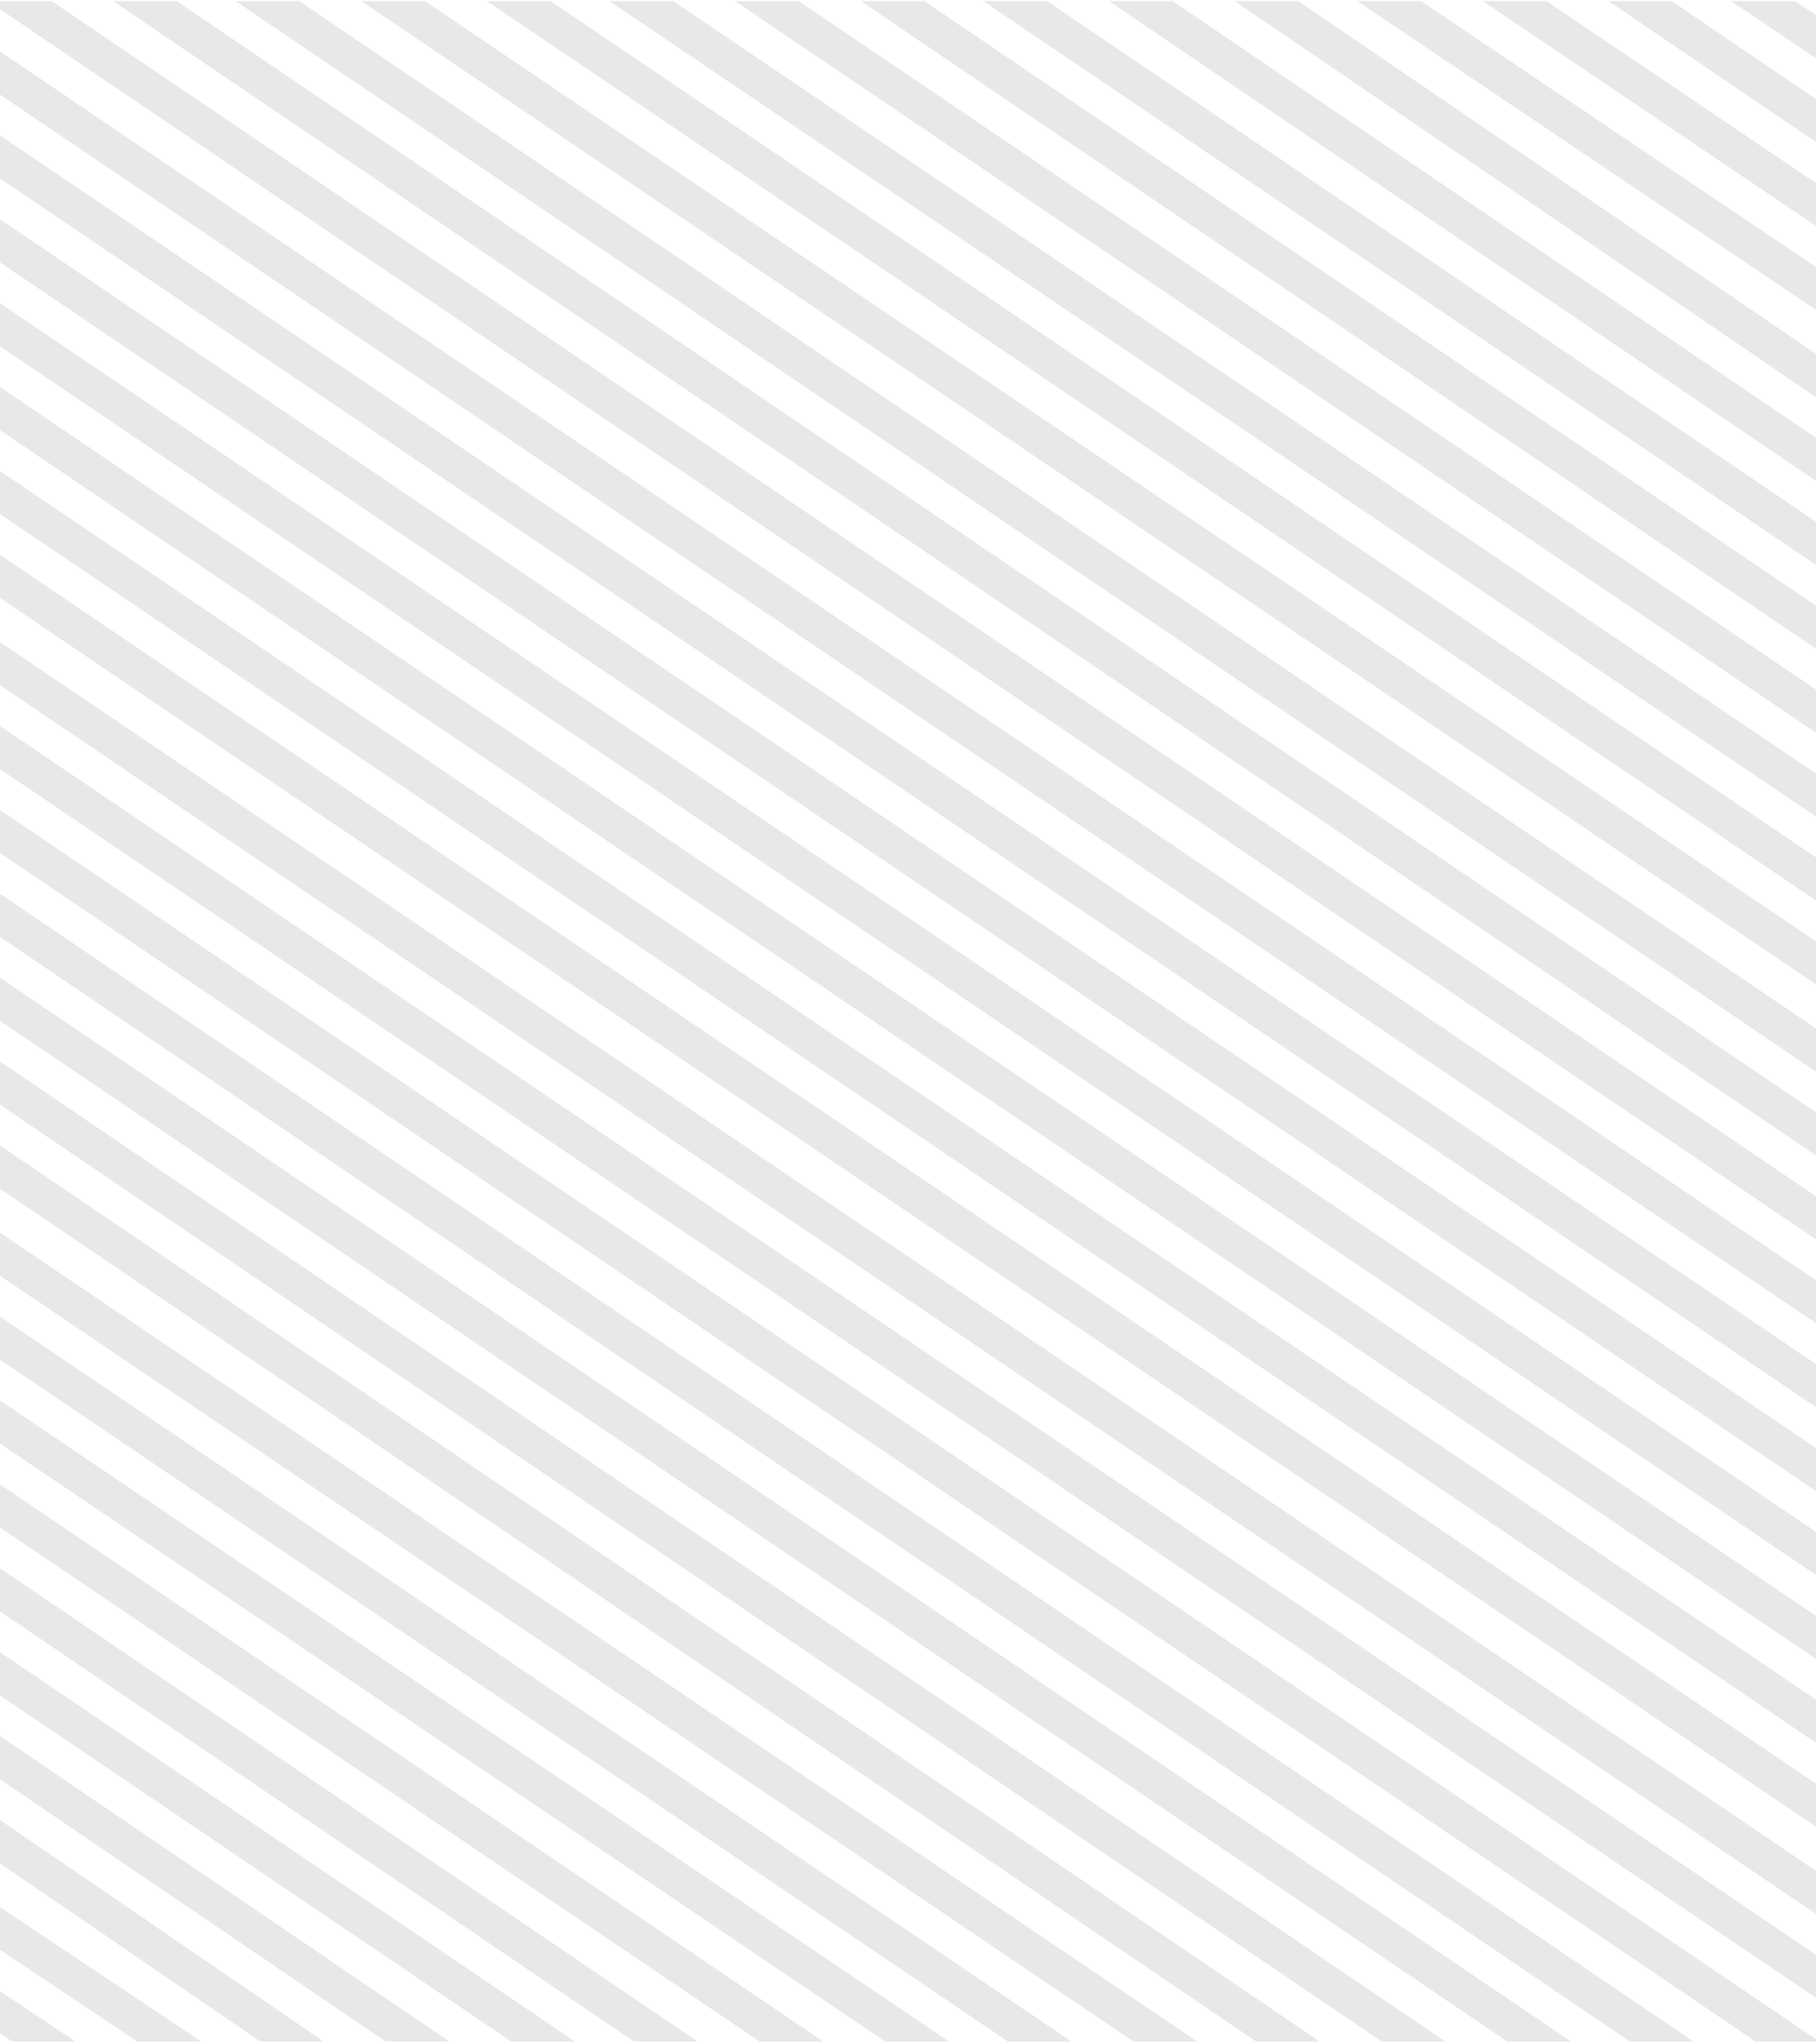 <svg width="518" height="583" viewBox="0 0 518 583" fill="none" xmlns="http://www.w3.org/2000/svg">
<path d="M518 256.872V244.587L157.063 0.332H138.91L518 256.872Z" fill="#E8E8E8"/>
<path d="M518 280.803V268.522L121.231 0.332H103.062L518 280.803Z" fill="#E8E8E8"/>
<path d="M518 232.941V220.651L192.044 0.332H173.861L518 232.941Z" fill="#E8E8E8"/>
<path d="M518 305.691V293.375L85.395 0.332H67.214L518 305.691Z" fill="#E8E8E8"/>
<path d="M518 209.01V196.714L227.875 0.332H209.709L518 209.01Z" fill="#E8E8E8"/>
<path d="M518 329.622V317.312L50.421 0.332H32.263L518 329.622Z" fill="#E8E8E8"/>
<path d="M518 449.276V436.986L-0 86.484V98.774L518 449.276Z" fill="#E8E8E8"/>
<path d="M518 401.415V389.124L-0 38.622V50.912L518 401.415Z" fill="#E8E8E8"/>
<path d="M518 377.484V365.193L-0 14.691V26.981L518 377.484Z" fill="#E8E8E8"/>
<path d="M518 425.345V413.055L-0 62.553V74.843L518 425.345Z" fill="#E8E8E8"/>
<path d="M518 16.605V4.315L512.072 0.332H493.802L518 16.605Z" fill="#E8E8E8"/>
<path d="M518 40.536V28.279L476.882 0.332H458.851L518 40.536Z" fill="#E8E8E8"/>
<path d="M518 341.248L14.774 0.332H-0V2.628L518 353.553V341.248Z" fill="#E8E8E8"/>
<path d="M518 185.079V172.775L263.702 0.332H245.557L518 185.079Z" fill="#E8E8E8"/>
<path d="M518 64.467V52.223L441.146 0.332H423.003L518 64.467Z" fill="#E8E8E8"/>
<path d="M518 161.148V148.834L298.694 0.332H280.509L518 161.148Z" fill="#E8E8E8"/>
<path d="M518 88.398V76.158L405.349 0.332H387.156L518 88.398Z" fill="#E8E8E8"/>
<path d="M518 137.217V124.889L334.517 0.332H316.356L518 137.217Z" fill="#E8E8E8"/>
<path d="M518 113.286V100.943L370.328 0.332H352.204L518 113.286Z" fill="#E8E8E8"/>
<path d="M323.279 582.332H341.45L-0 351.638V363.915L323.279 582.332Z" fill="#E8E8E8"/>
<path d="M216.634 582.332H234.803L-0 423.431V435.727L216.634 582.332Z" fill="#E8E8E8"/>
<path d="M145.805 582.332H164.003L-0 471.293V483.614L145.805 582.332Z" fill="#E8E8E8"/>
<path d="M180.815 582.332H198.955L-0 447.362V459.668L180.815 582.332Z" fill="#E8E8E8"/>
<path d="M252.461 582.332H270.65L-0 399.5V411.788L252.461 582.332Z" fill="#E8E8E8"/>
<path d="M287.449 582.332H305.602L-0 375.569V387.851L287.449 582.332Z" fill="#E8E8E8"/>
<path d="M3.415 582.332H21.508L-0 567.974V580.052L3.415 582.332Z" fill="#E8E8E8"/>
<path d="M39.116 582.332H57.356L-0 544.043V556.219L39.116 582.332Z" fill="#E8E8E8"/>
<path d="M109.993 582.332H128.155L-0 495.224V507.569L109.993 582.332Z" fill="#E8E8E8"/>
<path d="M518 473.207V460.917L-0 110.415V122.705L518 473.207Z" fill="#E8E8E8"/>
<path d="M74.209 582.332H92.308L-0 519.155V531.542L74.209 582.332Z" fill="#E8E8E8"/>
<path d="M518 545.957V533.667L-0 183.165V195.455L518 545.957Z" fill="#E8E8E8"/>
<path d="M358.258 582.332H376.401L-0 326.75V339.069L358.258 582.332Z" fill="#E8E8E8"/>
<path d="M518 569.888V557.598L-0 207.096V219.381L518 569.888Z" fill="#E8E8E8"/>
<path d="M518 497.138V484.848L-0 134.346V146.636L518 497.138Z" fill="#E8E8E8"/>
<path d="M518 521.069V508.779L-0 158.277V170.567L518 521.069Z" fill="#E8E8E8"/>
<path d="M394.09 582.332H412.249L-0 302.819V315.131L394.09 582.332Z" fill="#E8E8E8"/>
<path d="M500.76 582.332H518V581.702L-0 231.027V243.318L500.76 582.332Z" fill="#E8E8E8"/>
<path d="M429.924 582.332H448.097L-0 278.888V291.194L429.924 582.332Z" fill="#E8E8E8"/>
<path d="M464.898 582.332H483.048L-0 254.957V267.258L464.898 582.332Z" fill="#E8E8E8"/>
</svg>
